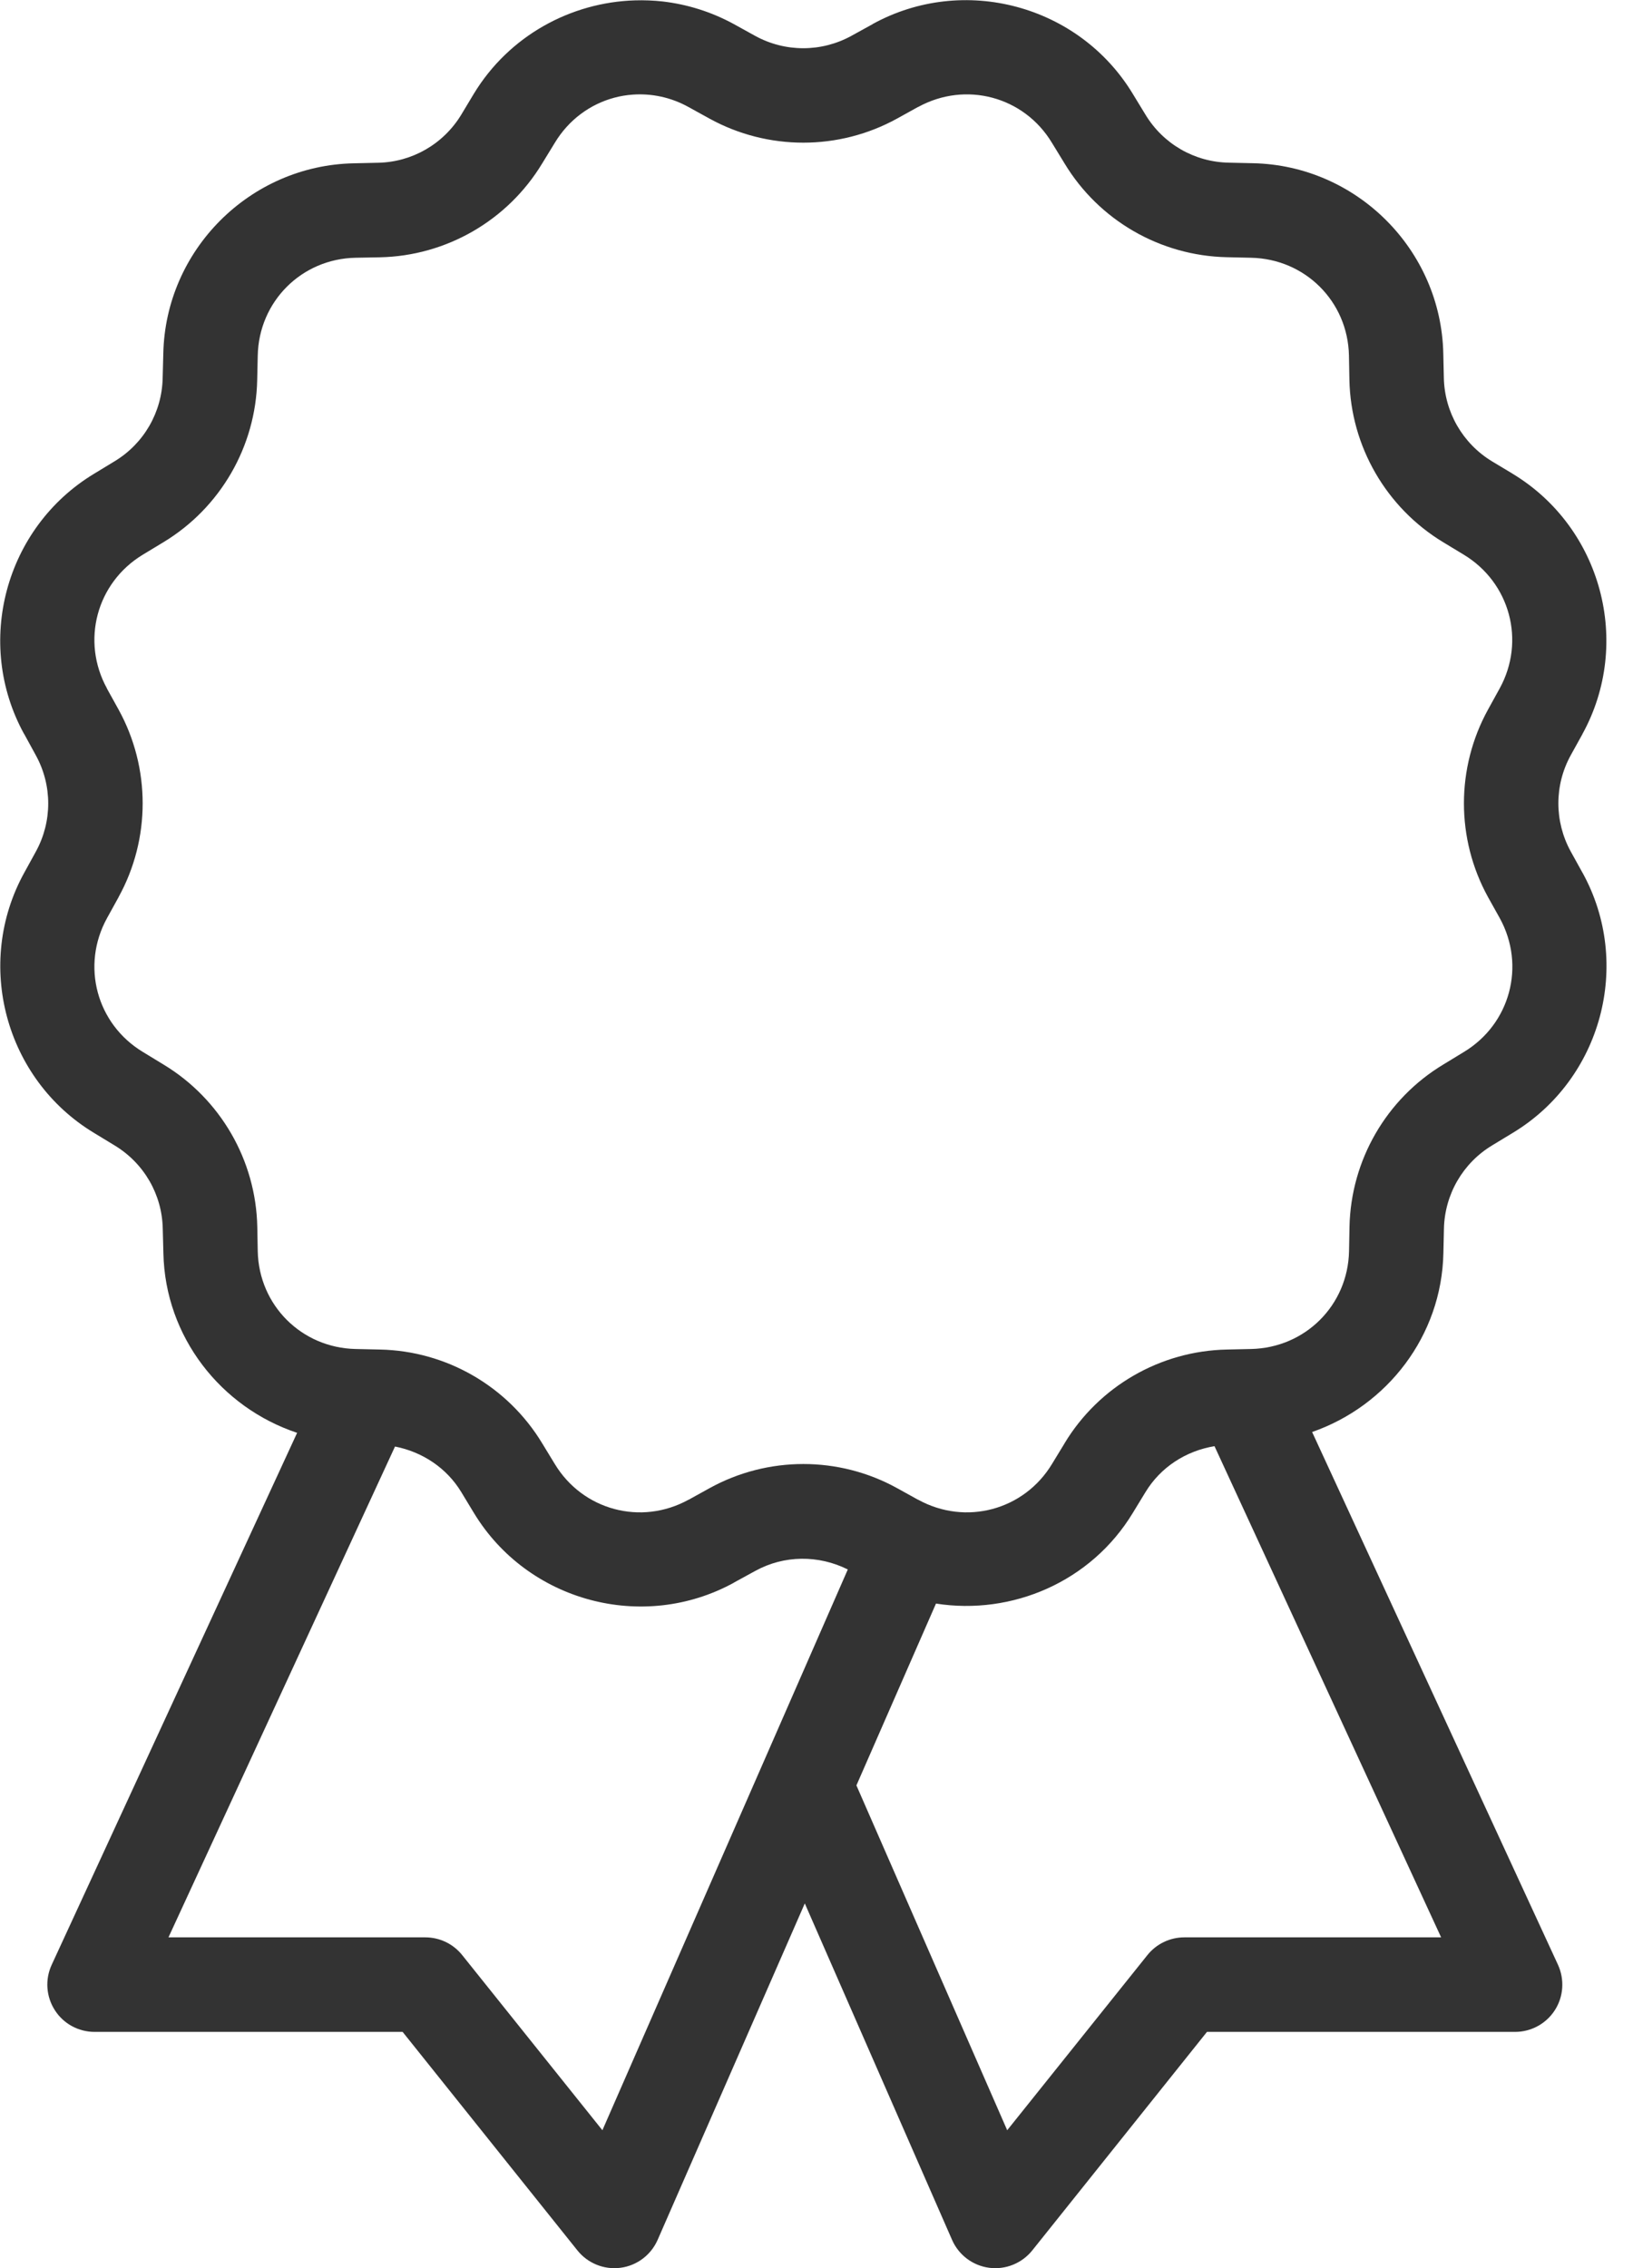 <?xml version="1.0" encoding="UTF-8"?>
<svg width="18px" height="25px" viewBox="0 0 18 25" version="1.1" xmlns="http://www.w3.org/2000/svg" xmlns:xlink="http://www.w3.org/1999/xlink">
    <!-- Generator: Sketch 59.1 (86144) - https://sketch.com -->
    <title>Shape</title>
    <desc>Created with Sketch.</desc>
    <g id="Symbols" stroke="none" stroke-width="1" fill="none" fill-rule="evenodd">
        <g id="Building-Profile-/-Intro" transform="translate(-108, -409)" fill="#333333" fill-rule="nonzero">
            <g id="Group-6" transform="translate(85, 382)">
                <g id="Group-5" transform="translate(23, 27)">
                    <path d="M7,0.004 C6.293,0.025 5.611,0.393 5.222,1.035 L5.085,1.263 C4.889,1.587 4.543,1.787 4.166,1.794 L4.165,1.794 L3.898,1.8 C2.754,1.824 1.823,2.755 1.8,3.899 L1.793,4.165 C1.786,4.543 1.586,4.89 1.262,5.085 L1.035,5.223 C0.056,5.816 -0.286,7.088 0.266,8.091 L0.267,8.091 L0.395,8.325 C0.577,8.656 0.577,9.056 0.395,9.387 L0.267,9.62 C-0.285,10.622 0.056,11.895 1.036,12.487 L1.263,12.625 C1.587,12.821 1.787,13.166 1.794,13.544 L1.794,13.545 L1.801,13.812 C1.82,14.737 2.437,15.514 3.275,15.793 L0.57,21.656 C0.495,21.818 0.508,22.006 0.604,22.156 C0.699,22.306 0.865,22.396 1.043,22.396 L4.438,22.396 L6.365,24.805 C6.479,24.947 6.659,25.02 6.84,24.996 C7.021,24.972 7.176,24.855 7.249,24.688 L8.871,20.98 L10.494,24.688 C10.567,24.855 10.722,24.972 10.903,24.996 C11.083,25.02 11.264,24.947 11.378,24.805 L13.304,22.396 L16.7,22.396 C16.877,22.396 17.043,22.306 17.139,22.156 C17.235,22.006 17.247,21.818 17.173,21.656 L14.463,15.784 C15.288,15.497 15.891,14.727 15.91,13.812 L15.91,13.811 L15.916,13.545 L15.916,13.544 C15.924,13.166 16.124,12.82 16.447,12.625 L16.676,12.486 C17.655,11.894 17.996,10.622 17.444,9.62 L17.443,9.619 L17.313,9.384 C17.132,9.053 17.132,8.654 17.314,8.324 L17.443,8.091 L17.443,8.09 C17.994,7.088 17.654,5.816 16.675,5.223 L16.674,5.222 L16.446,5.085 C16.123,4.889 15.923,4.543 15.915,4.165 L15.915,4.164 L15.909,3.899 L15.909,3.898 C15.885,2.754 14.955,1.823 13.811,1.799 L13.544,1.793 C13.166,1.786 12.82,1.586 12.625,1.262 L12.486,1.034 C11.894,0.055 10.621,-0.286 9.619,0.265 L9.619,0.266 L9.385,0.395 C9.054,0.577 8.654,0.577 8.323,0.395 L8.09,0.266 C7.839,0.129 7.572,0.047 7.303,0.016 C7.202,0.005 7.1,0.001 7,0.004 Z M6.973,1.043 C7.179,1.028 7.393,1.071 7.588,1.179 L7.82,1.307 C8.463,1.661 9.246,1.661 9.888,1.307 L10.121,1.178 L10.121,1.179 C10.644,0.892 11.287,1.063 11.595,1.574 L11.734,1.801 C12.113,2.429 12.789,2.819 13.522,2.835 L13.789,2.841 C14.386,2.853 14.857,3.323 14.869,3.919 L14.869,3.92 L14.874,4.187 C14.889,4.92 15.28,5.596 15.907,5.976 L16.135,6.114 C16.645,6.423 16.817,7.065 16.531,7.587 L16.402,7.821 C16.048,8.464 16.048,9.245 16.402,9.888 L16.403,9.889 L16.403,9.89 L16.532,10.121 C16.819,10.644 16.646,11.287 16.136,11.595 L15.908,11.734 C15.28,12.113 14.89,12.789 14.875,13.523 L14.87,13.789 L14.87,13.79 C14.858,14.387 14.387,14.856 13.79,14.869 L13.523,14.875 C12.79,14.89 12.114,15.28 11.735,15.907 L11.735,15.908 L11.596,16.136 C11.288,16.646 10.645,16.818 10.122,16.531 L10.122,16.532 L9.889,16.403 C9.247,16.048 8.464,16.048 7.821,16.403 L7.588,16.532 L7.588,16.531 C7.066,16.818 6.423,16.646 6.115,16.136 L5.976,15.908 C5.597,15.281 4.921,14.89 4.188,14.875 L4.187,14.875 L3.92,14.869 C3.324,14.856 2.853,14.387 2.841,13.79 L2.841,13.789 L2.836,13.523 C2.821,12.789 2.43,12.113 1.803,11.734 L1.575,11.595 C1.064,11.286 0.892,10.644 1.179,10.121 L1.307,9.889 L1.307,9.888 C1.661,9.246 1.661,8.464 1.307,7.821 L1.178,7.588 L1.179,7.588 C0.892,7.066 1.064,6.423 1.574,6.114 L1.802,5.976 C2.429,5.597 2.82,4.921 2.835,4.188 L2.835,4.187 L2.841,3.92 C2.853,3.324 3.323,2.853 3.919,2.841 L3.92,2.841 L4.187,2.836 C4.92,2.821 5.596,2.43 5.976,1.802 L6.115,1.575 C6.269,1.319 6.506,1.148 6.771,1.077 C6.837,1.059 6.904,1.048 6.973,1.043 Z M13.387,15.94 L15.885,21.354 L13.054,21.354 C12.896,21.354 12.746,21.426 12.647,21.55 L11.102,23.48 L9.44,19.679 L10.317,17.675 C11.154,17.806 12.026,17.437 12.487,16.675 L12.626,16.447 C12.794,16.17 13.073,15.992 13.387,15.94 Z M4.354,15.944 C4.655,16.003 4.923,16.179 5.085,16.447 L5.223,16.675 C5.816,17.654 7.088,17.995 8.091,17.444 L8.091,17.443 L8.325,17.315 C8.643,17.14 9.022,17.138 9.345,17.299 L6.64,23.48 L5.095,21.55 C4.996,21.426 4.847,21.354 4.688,21.354 L1.857,21.354 L4.354,15.944 Z" id="Shape"></path>
                </g>
            </g>
        </g>
    </g>
</svg>
